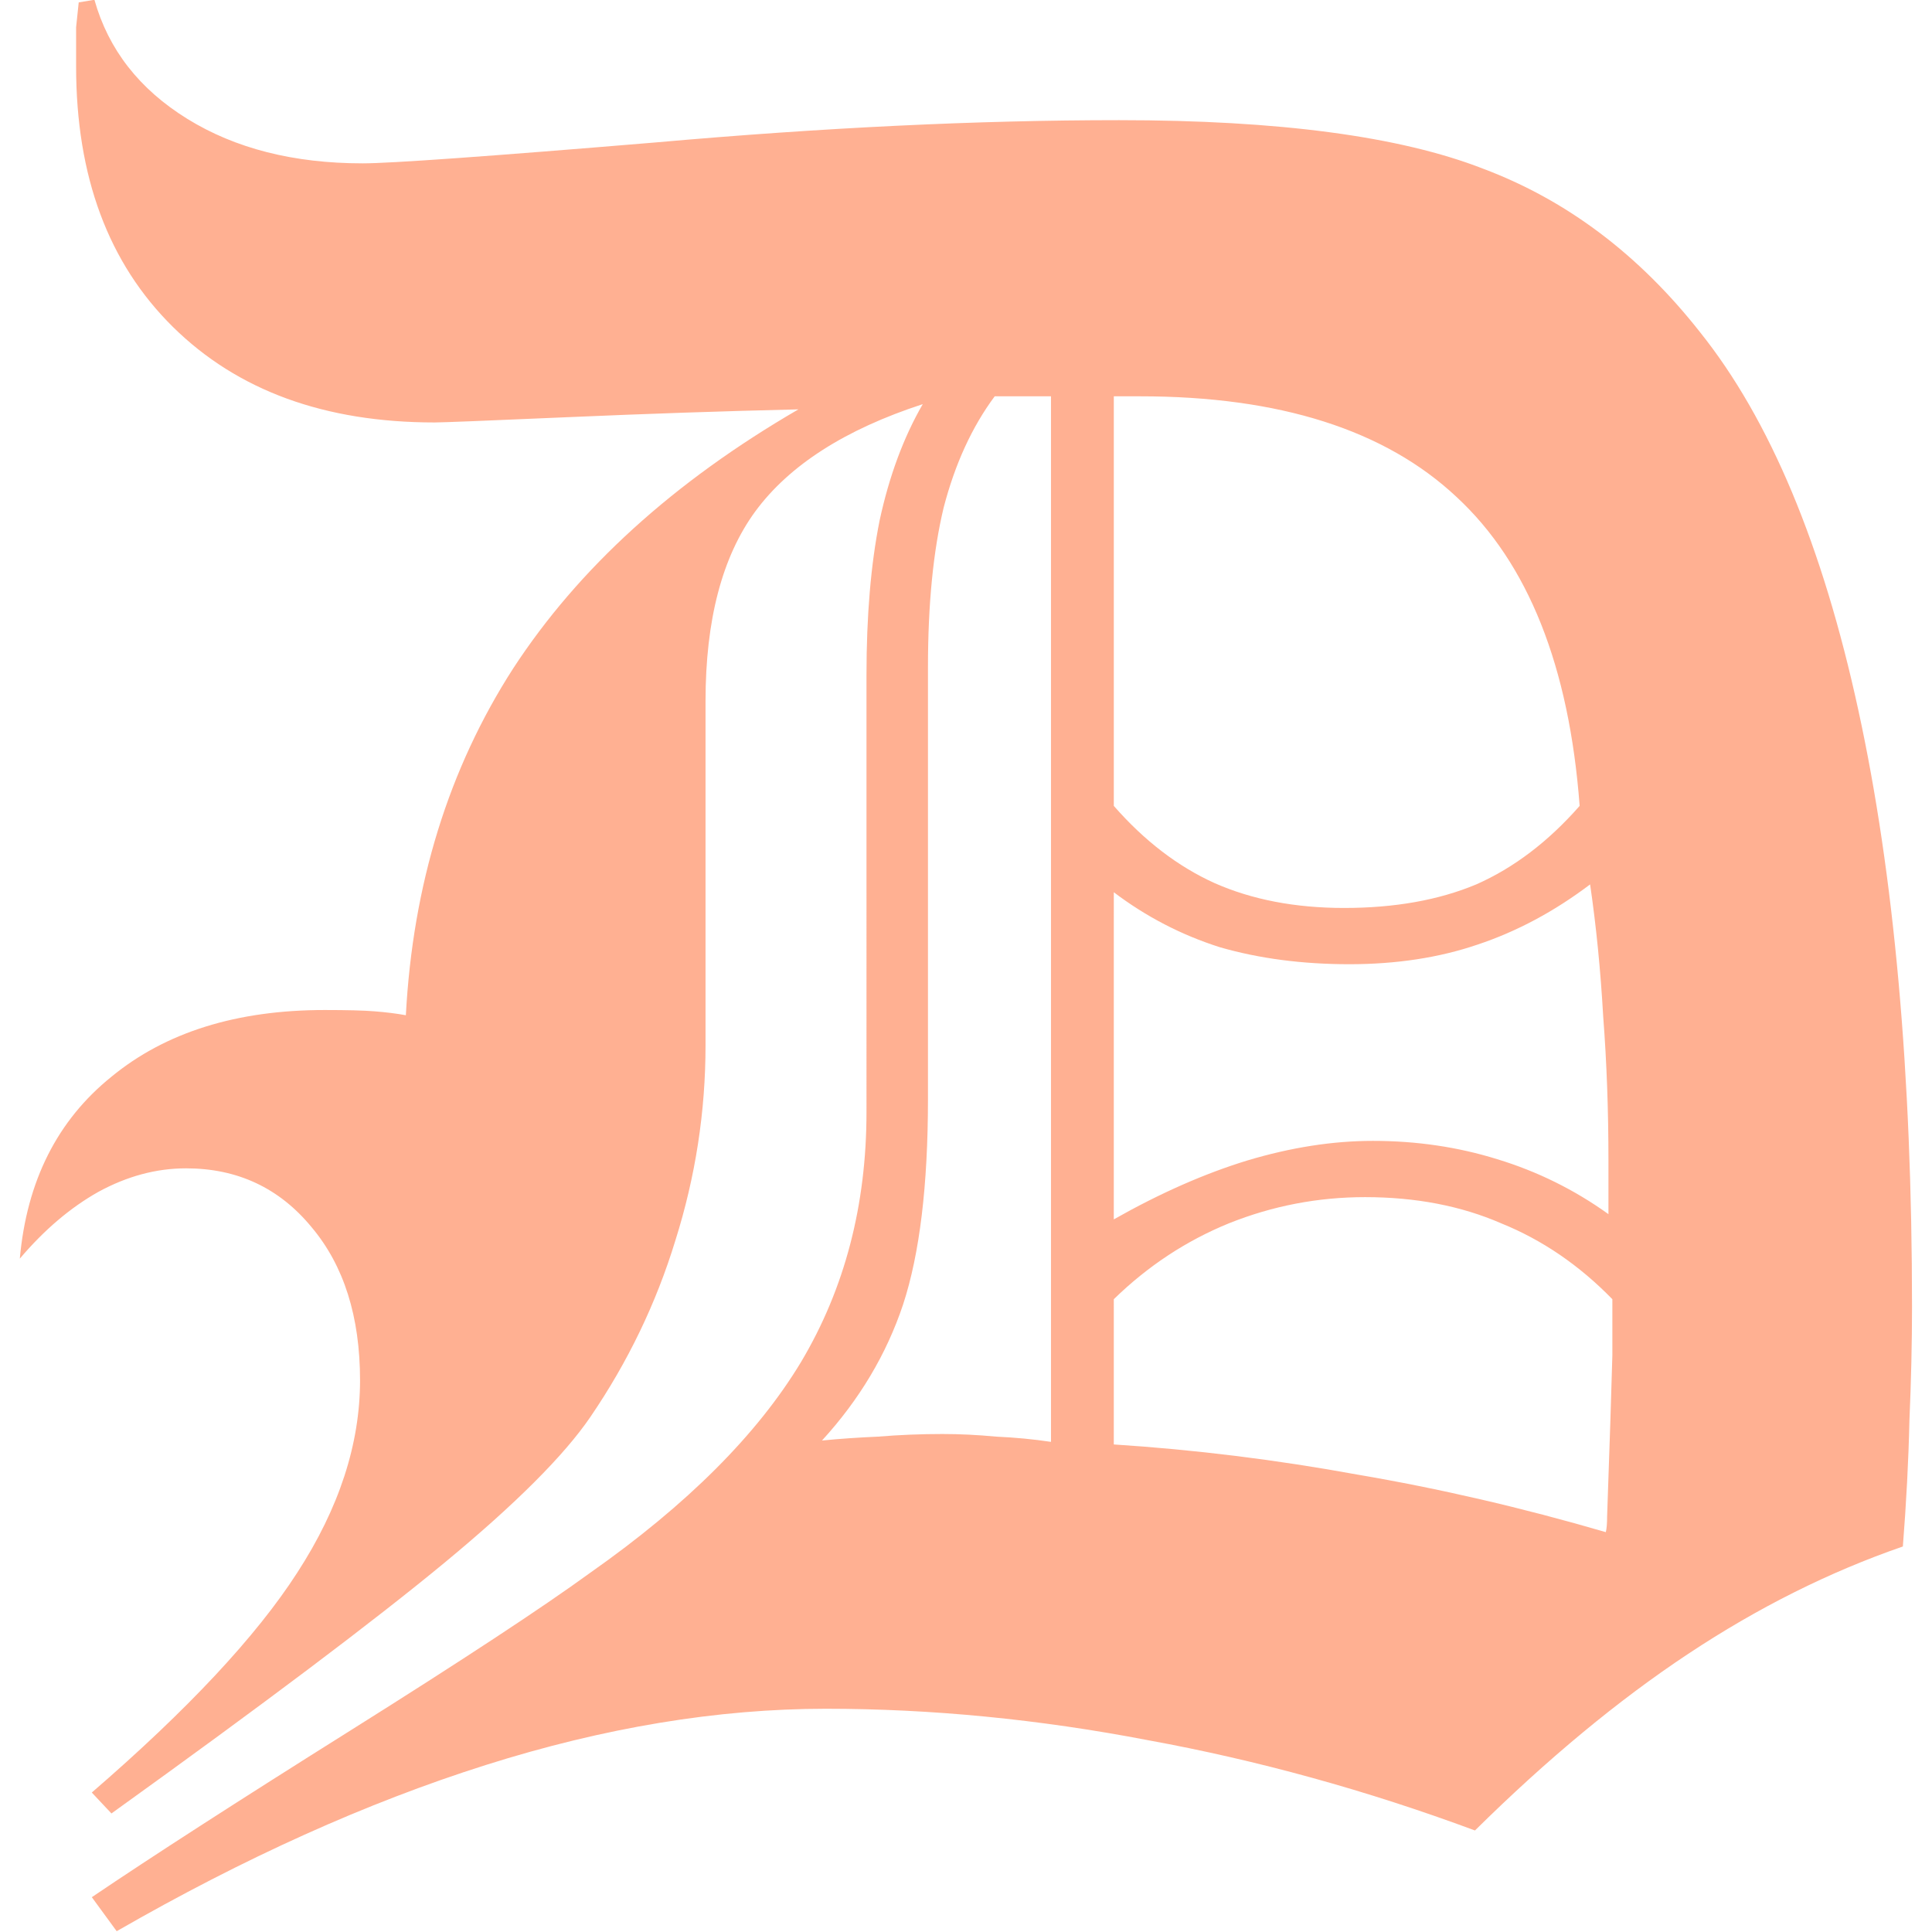 <?xml version="1.0" encoding="UTF-8" standalone="no"?>
<!-- Created with Inkscape (http://www.inkscape.org/) -->

<svg
   width="120"
   height="120"
   viewBox="0 0 120 120"
   version="1.1"
   id="svg5"
   inkscape:version="1.2.1 (9c6d41e410, 2022-07-14)"
   sodipodi:docname="app-icon.svg"
   xmlns:inkscape="http://www.inkscape.org/namespaces/inkscape"
   xmlns:sodipodi="http://sodipodi.sourceforge.net/DTD/sodipodi-0.dtd"
   xmlns="http://www.w3.org/2000/svg"
   xmlns:svg="http://www.w3.org/2000/svg">
  <sodipodi:namedview
     id="namedview7"
     pagecolor="#505050"
     bordercolor="#ffffff"
     borderopacity="1"
     inkscape:showpageshadow="0"
     inkscape:pageopacity="0"
     inkscape:pagecheckerboard="1"
     inkscape:deskcolor="#505050"
     inkscape:document-units="px"
     showgrid="false"
     inkscape:zoom="7.0791667"
     inkscape:cx="11.300765"
     inkscape:cy="60.670983"
     inkscape:window-width="3840"
     inkscape:window-height="2054"
     inkscape:window-x="3829"
     inkscape:window-y="-11"
     inkscape:window-maximized="1"
     inkscape:current-layer="layer1" />
  <defs
     id="defs2" />
  <g
     inkscape:groupmode="layer"
     id="layer2"
     inkscape:label="Layer 2" />
  <g
     inkscape:label="Layer 1"
     inkscape:groupmode="layer"
     id="layer1"
     style="display:inline">
    <g
       aria-label="C"
       id="g4242-9"
       style="font-size:155.855px;font-family:Cambria;-inkscape-font-specification:Cambria;display:inline;fill:#ffb092;fill-opacity:1;stroke:#000000;stroke-width:0"
       transform="matrix(1.096,0,0,1.096,24.179,-45.85)">
      <g
         aria-label="D"
         id="text5074"
         style="font-size:135.482px;font-family:'CloisterBlack BT';-inkscape-font-specification:'CloisterBlack BT, Normal'"
         transform="matrix(1.121,0,0,1.121,-36.426,-11.688)">
        <path
           d="m 69.121,120.768 q 6.152,0.397 12.305,1.522 6.218,1.058 12.569,2.911 0.066,-0.265 0.066,-0.794 0.198,-5.623 0.265,-8.137 v -2.845 q -2.514,-2.58 -5.623,-3.837 -3.043,-1.323 -6.88,-1.323 -3.572,0 -6.88,1.323 -3.242,1.323 -5.821,3.837 z m 0,-11.378 q 3.506,-1.985 6.748,-2.977 3.308,-0.992 6.351,-0.992 3.308,0 6.285,0.926 3.043,0.926 5.623,2.778 v -2.712 q 0,-3.837 -0.265,-7.277 -0.198,-3.506 -0.662,-6.681 -2.712,2.051 -5.689,3.043 -2.911,0.992 -6.483,0.992 -3.572,0 -6.549,-0.86 -2.911,-0.926 -5.358,-2.778 z M 92.672,88.486 Q 91.878,77.901 86.454,72.873 81.029,67.78 70.445,67.78 h -1.323 v 20.706 q 2.315,2.646 5.094,3.903 2.845,1.257 6.549,1.257 3.837,0 6.681,-1.191 2.845,-1.257 5.226,-3.969 z M 54.369,120.57 q 1.323,-0.132 2.845,-0.198 1.588,-0.132 3.242,-0.132 1.323,0 2.712,0.132 1.455,0.066 2.778,0.265 V 67.78 h -2.845 q -1.72,2.315 -2.58,5.623 -0.794,3.308 -0.794,8.071 v 21.831 q 0,6.549 -1.257,10.386 -1.257,3.771 -4.102,6.88 z m -36.914,17.795 q 7.277,-6.285 10.386,-11.114 3.175,-4.895 3.175,-9.725 0,-4.829 -2.448,-7.74 -2.448,-2.977 -6.351,-2.977 -2.249,0 -4.432,1.191 -2.117,1.191 -3.969,3.374 0.529,-5.888 4.631,-9.195 4.102,-3.374 10.783,-3.374 1.72,0 2.514,0.066 0.86,0.066 1.588,0.198 0.529,-9.923 5.425,-17.531 4.961,-7.608 14.421,-13.098 -5.623,0.132 -11.709,0.397 -6.086,0.265 -6.681,0.265 -8.335,0 -13.231,-4.829 -4.895,-4.829 -4.895,-13.165 0,-1.323 0,-1.985 0.066,-0.662 0.132,-1.257 l 0.794,-0.132 q 1.058,3.771 4.697,6.02 3.638,2.249 8.865,2.249 2.117,0 14.818,-1.058 12.701,-1.125 23.418,-1.125 12.106,0 18.391,2.448 6.351,2.382 10.981,8.269 5.292,6.615 8.005,19.118 2.712,12.437 2.712,30.166 0,2.712 -0.132,5.755 -0.066,2.977 -0.331,6.351 -5.557,1.918 -10.849,5.425 -5.292,3.506 -10.783,8.931 -8.203,-3.043 -16.538,-4.565 -8.269,-1.588 -16.274,-1.588 -8.203,0 -17.2,2.845 -8.997,2.845 -18.655,8.401 l -1.257,-1.72 q 4.498,-3.043 13.032,-8.401 8.534,-5.358 12.172,-8.005 7.343,-5.16 10.651,-10.651 3.308,-5.557 3.308,-12.635 V 81.87 q 0,-4.498 0.662,-7.806 0.728,-3.374 2.183,-5.888 -5.888,1.918 -8.468,5.425 -2.514,3.44 -2.514,9.592 v 17.398 q 0,5.028 -1.522,9.857 -1.455,4.763 -4.3,8.931 -1.985,2.911 -7.343,7.343 -5.358,4.432 -16.869,12.701 z"
           id="path5126" />
      </g>
    </g>
  </g>
</svg>
